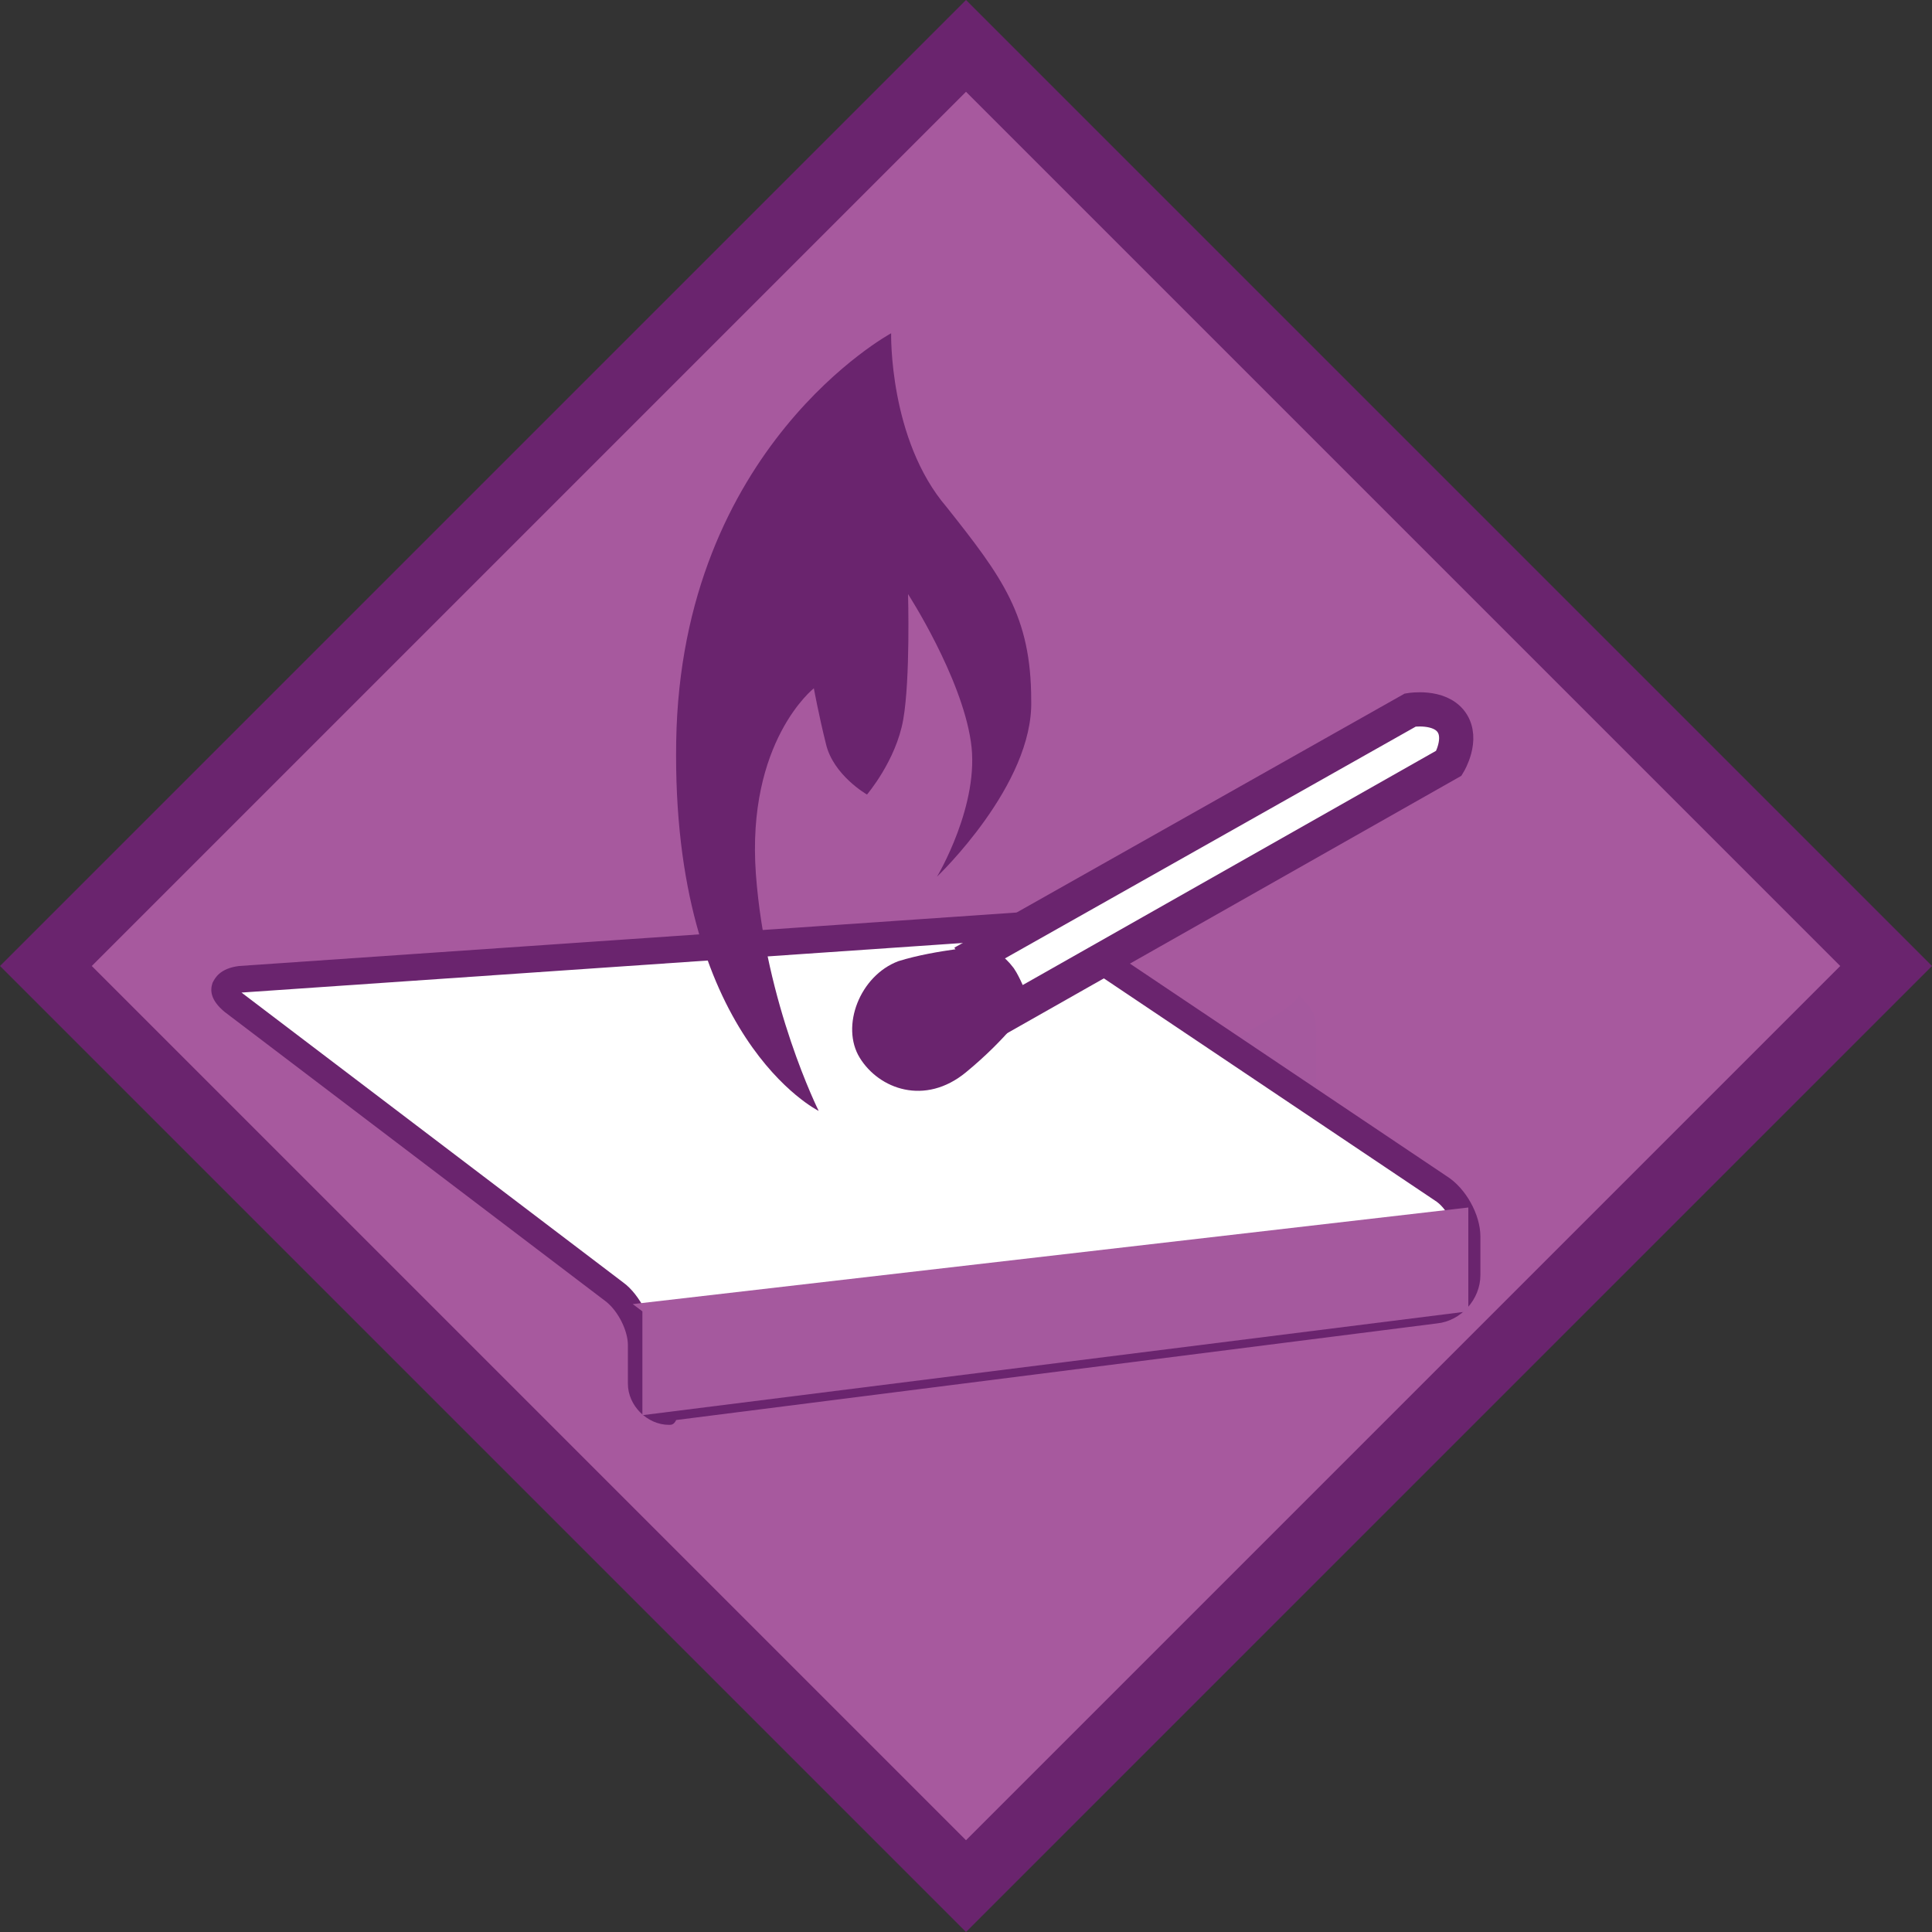 <?xml version="1.0" encoding="utf-8"?>
<!-- Generator: Adobe Illustrator 18.0.0, SVG Export Plug-In . SVG Version: 6.00 Build 0)  -->
<!DOCTYPE svg PUBLIC "-//W3C//DTD SVG 1.1//EN" "http://www.w3.org/Graphics/SVG/1.1/DTD/svg11.dtd">
<svg version="1.1" id="Layer_1" xmlns="http://www.w3.org/2000/svg" xmlns:xlink="http://www.w3.org/1999/xlink" x="0px" y="0px"
	 viewBox="210 210 80 80" enable-background="new 210 210 80 80" xml:space="preserve">
<rect x="210" y="210" width="80" height="80" fill="#333333" stroke="none"/>
<g>
	<polygon fill="#A7599E" points="288.2,250 250,288.1 211.9,250 250,211.9 	"/>
	<path fill="#6A246E" d="M213.8,250L213.8,250l36.2,36.2l36.2-36.2L250,213.8L213.8,250z M250,290l-40-40l40-40l40,40L250,290z"/>
	<path fill-rule="evenodd" clip-rule="evenodd" fill="#A5599E" d="M243.9,262.2c0.3,1.2,0.7,1.6,0.7,3v2.3c1.7-0.4,8.2-4.4,10.4-5.5
		c1.6-0.8,9.5-4.6,9.5-6.1v-3c0-1.1-0.2-1.1-0.7-1.7C263.3,252.7,246.5,259.4,243.9,262.2"/>
	<path fill="#FFFFFF" d="M269.4,264.5c0.7-0.1,1.3-0.8,1.3-1.5v-1.6c0-0.7-0.5-1.7-1.1-2.1L254.4,249c-0.6-0.4-1.7-0.7-2.5-0.7
		l-32,2.2c-0.7,0.1-0.9,0.5-0.3,0.9l15.8,12c0.6,0.5,1.1,1.4,1.1,2.2v1.6c0,0.7,0.6,1.3,1.3,1.2L269.4,264.5z"/>
	<path fill="#6A246E" d="M220,251.1L220,251.1C220,251.1,220,251.1,220,251.1l15.8,12c0.7,0.5,1.3,1.7,1.3,2.6v1.6
		c0,0.4,0.3,0.7,0.8,0.7l31.5-4c0.5-0.1,0.9-0.5,0.9-1v-1.6c0-0.6-0.4-1.4-0.9-1.7l-15.2-10.2c-0.5-0.4-1.5-0.6-2.2-0.6L220,251.1
		L220,251.1z M237.7,269c-0.9,0-1.7-0.8-1.7-1.7v-1.6c0-0.6-0.4-1.4-0.9-1.8l-15.8-12c-0.6-0.5-0.6-0.9-0.5-1.2
		c0.1-0.2,0.3-0.6,1.1-0.7l32-2.2c0.9-0.1,2.1,0.3,2.8,0.7l15.2,10.2c0.8,0.5,1.4,1.6,1.4,2.5v1.6c0,1-0.8,1.9-1.8,2l-31.5,4
		C237.9,269,237.8,269,237.7,269z"/>
	<polygon fill="#A5599E" points="270.8,260 236.2,264 236.6,264.3 236.6,268.6 270.8,264.3 	"/>
	<path fill-rule="evenodd" clip-rule="evenodd" fill="#6A246E" d="M247.2,249.8c-1.6,0.6-2.4,2.7-1.6,4c0.8,1.3,2.7,2,4.4,0.6
		c1.7-1.4,2.5-2.6,2.5-2.6l-1.6-2.7C250.8,249.2,248.8,249.3,247.2,249.8"/>
	<path fill-rule="evenodd" clip-rule="evenodd" fill="#FFFFFF" d="M250.5,249.5c0.3,0.5,0.6,0.6,0.9,1c0.2,0.3,0.4,0.8,0.6,1.3
		l18-10.2c0,0,0.6-1,0.1-1.7s-1.7-0.5-1.7-0.5L250.5,249.5z"/>
	<path fill="none" stroke="#6A246E" stroke-width="1.417" stroke-miterlimit="22.926" d="M250.5,249.5c0.3,0.5,0.6,0.6,0.9,1
		c0.2,0.3,0.4,0.8,0.6,1.3l18-10.2c0,0,0.6-1,0.1-1.7s-1.7-0.5-1.7-0.5L250.5,249.5z"/>
	<path fill-rule="evenodd" clip-rule="evenodd" fill="#6A246E" d="M248.8,246.3c0,0,4-3.8,3.9-7.3c0-3.5-1.2-5.1-3.5-8
		c-2.4-2.8-2.3-7.2-2.3-7.2s-8.7,4.7-8.9,16.9c-0.2,12.3,5.9,15.3,5.9,15.3s-2.2-4.4-2.6-9.8c-0.4-5.5,2.4-7.7,2.4-7.7
		s0.2,1.1,0.5,2.3c0.3,1.3,1.7,2.1,1.7,2.1s1.2-1.4,1.5-3.1c0.3-1.7,0.2-5.2,0.2-5.2s2.2,3.4,2.6,6.1
		C250.6,243.3,248.8,246.3,248.8,246.3"/>
</g>
</svg>
